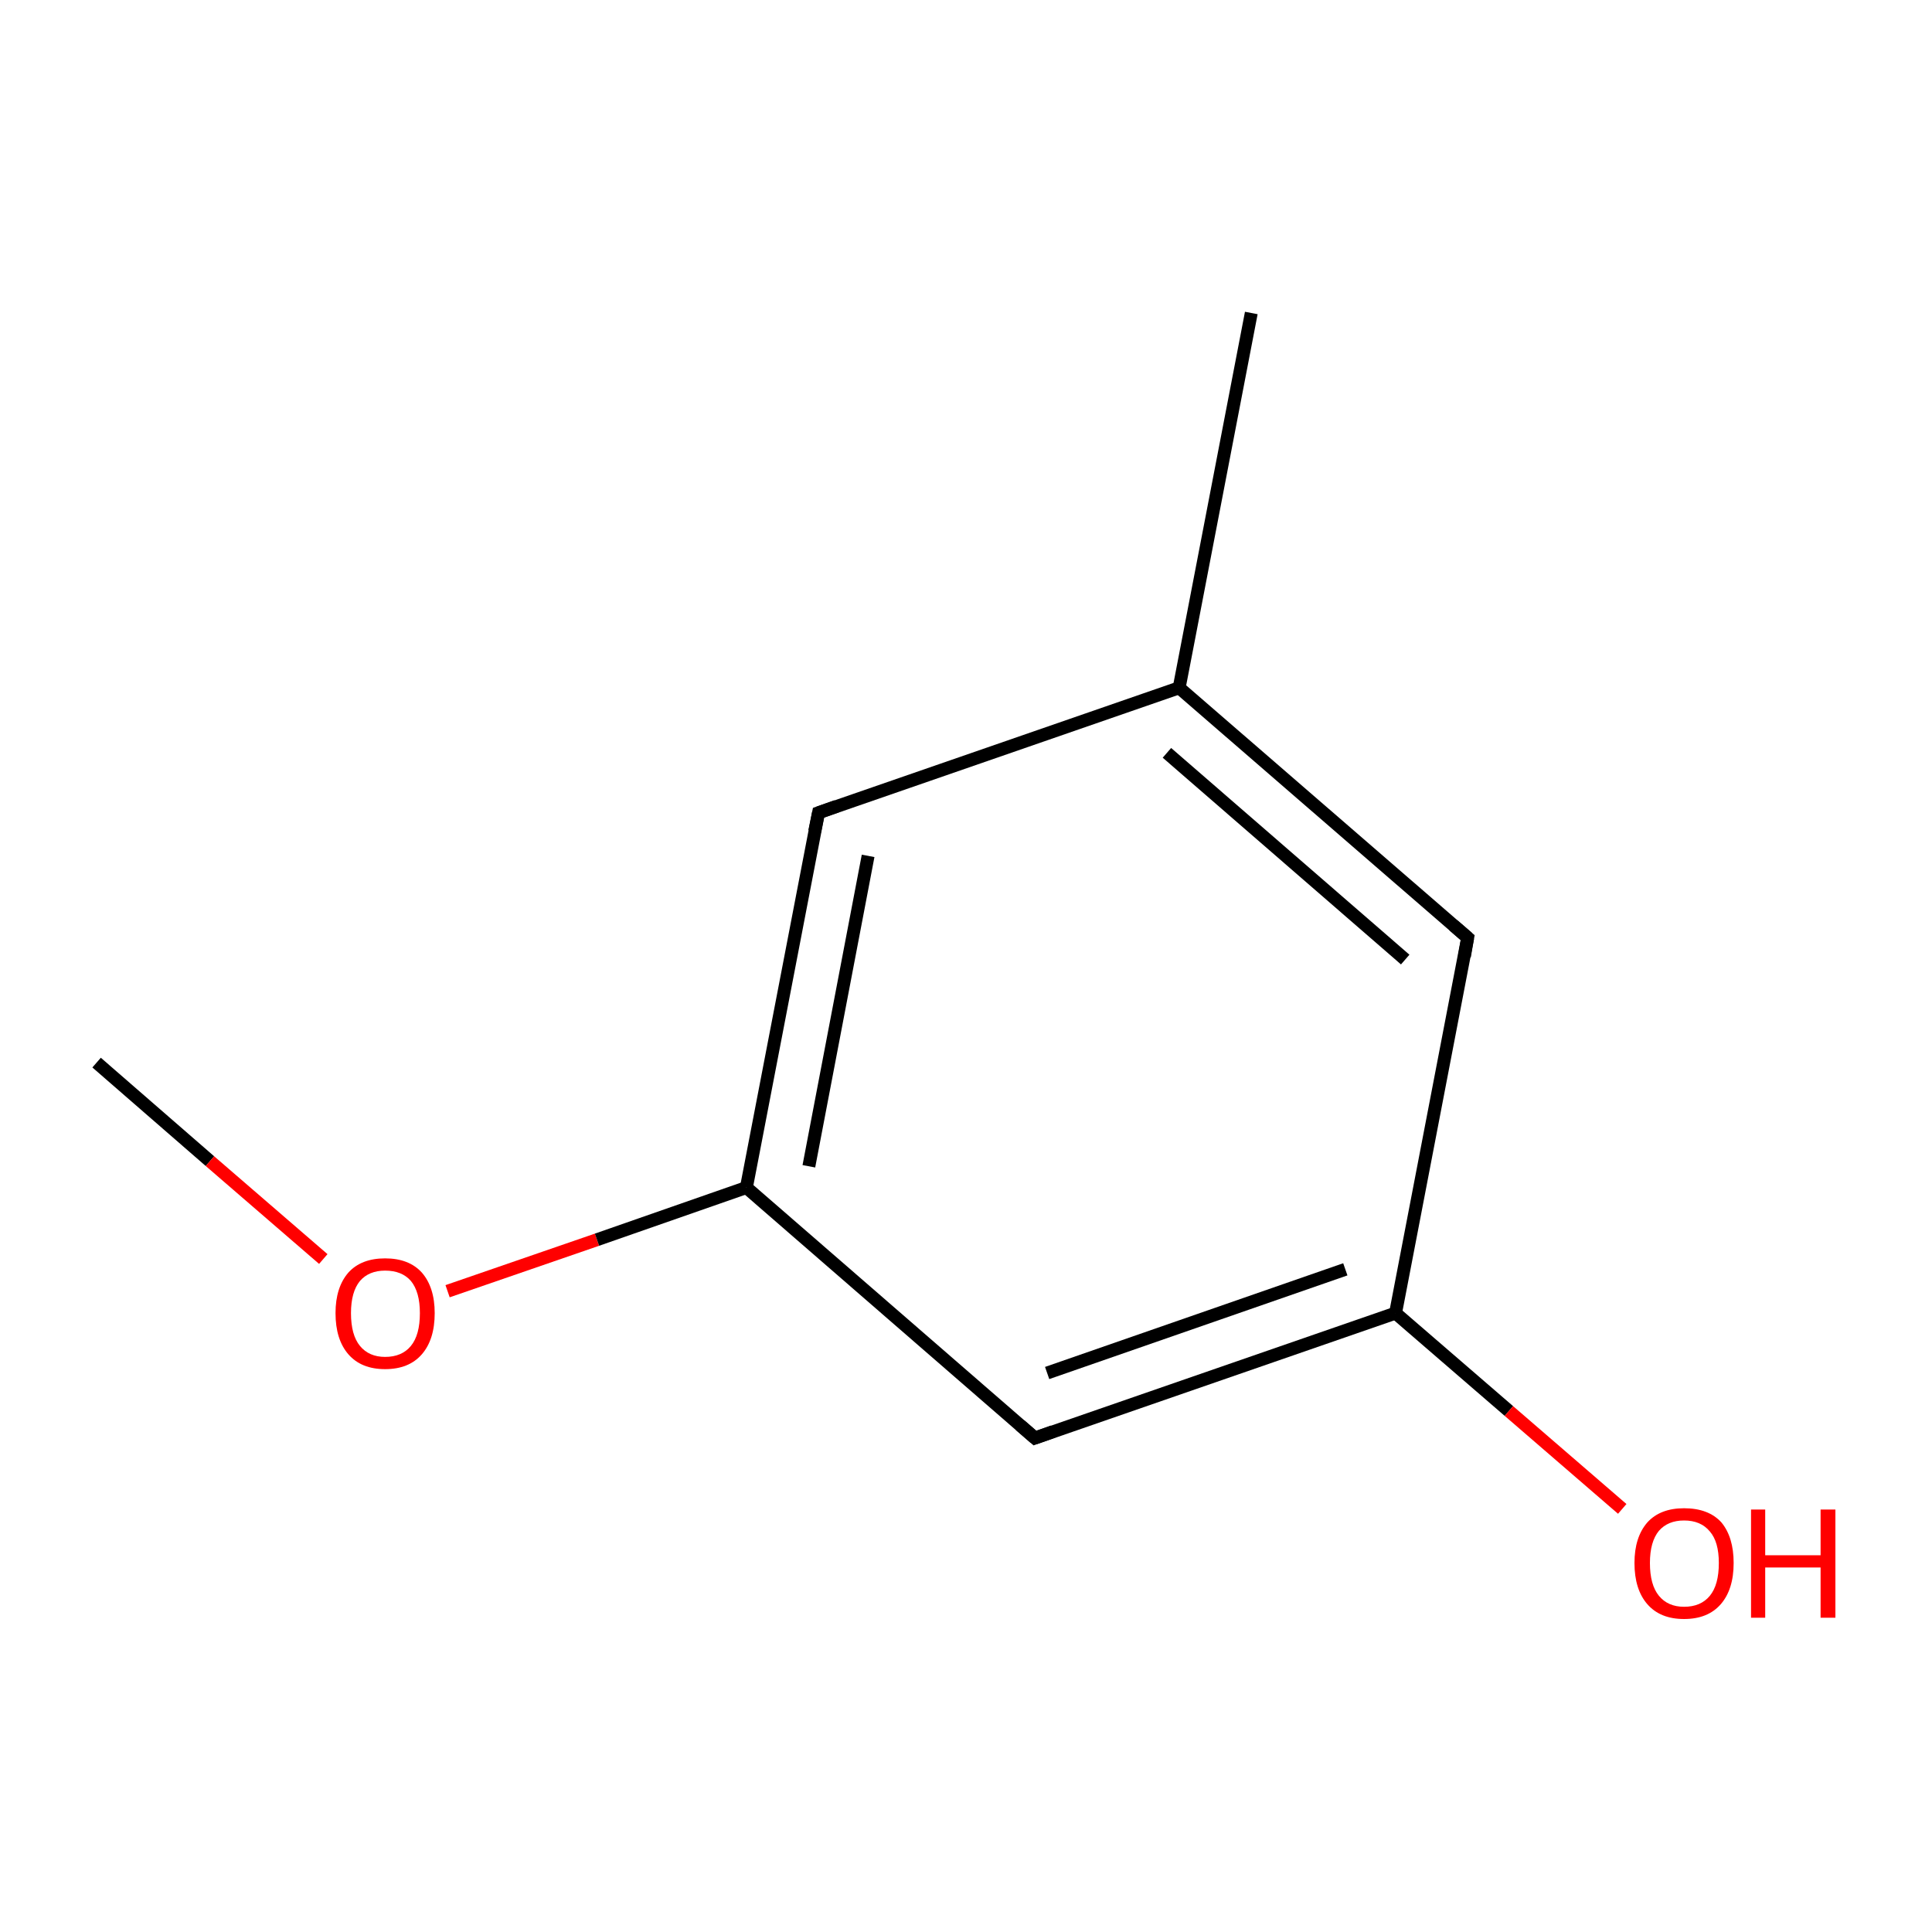<?xml version='1.0' encoding='iso-8859-1'?>
<svg version='1.1' baseProfile='full'
              xmlns='http://www.w3.org/2000/svg'
                      xmlns:rdkit='http://www.rdkit.org/xml'
                      xmlns:xlink='http://www.w3.org/1999/xlink'
                  xml:space='preserve'
width='300px' height='300px' viewBox='0 0 300 300'>
<!-- END OF HEADER -->
<rect style='opacity:1.0;fill:#FFFFFF;stroke:none' width='300.0' height='300.0' x='0.0' y='0.0'> </rect>
<path class='bond-0 atom-0 atom-1' d='M 15.0,165.0 L 32.6,180.3' style='fill:none;fill-rule:evenodd;stroke:#000000;stroke-width:2.0px;stroke-linecap:butt;stroke-linejoin:miter;stroke-opacity:1' />
<path class='bond-0 atom-0 atom-1' d='M 32.6,180.3 L 50.2,195.5' style='fill:none;fill-rule:evenodd;stroke:#FF0000;stroke-width:2.0px;stroke-linecap:butt;stroke-linejoin:miter;stroke-opacity:1' />
<path class='bond-1 atom-1 atom-2' d='M 69.5,200.5 L 92.7,192.5' style='fill:none;fill-rule:evenodd;stroke:#FF0000;stroke-width:2.0px;stroke-linecap:butt;stroke-linejoin:miter;stroke-opacity:1' />
<path class='bond-1 atom-1 atom-2' d='M 92.7,192.5 L 115.9,184.4' style='fill:none;fill-rule:evenodd;stroke:#000000;stroke-width:2.0px;stroke-linecap:butt;stroke-linejoin:miter;stroke-opacity:1' />
<path class='bond-2 atom-2 atom-3' d='M 115.9,184.4 L 127.1,126.2' style='fill:none;fill-rule:evenodd;stroke:#000000;stroke-width:2.0px;stroke-linecap:butt;stroke-linejoin:miter;stroke-opacity:1' />
<path class='bond-2 atom-2 atom-3' d='M 125.6,181.1 L 134.8,132.9' style='fill:none;fill-rule:evenodd;stroke:#000000;stroke-width:2.0px;stroke-linecap:butt;stroke-linejoin:miter;stroke-opacity:1' />
<path class='bond-3 atom-3 atom-4' d='M 127.1,126.2 L 183.1,106.8' style='fill:none;fill-rule:evenodd;stroke:#000000;stroke-width:2.0px;stroke-linecap:butt;stroke-linejoin:miter;stroke-opacity:1' />
<path class='bond-4 atom-4 atom-5' d='M 183.1,106.8 L 194.3,48.6' style='fill:none;fill-rule:evenodd;stroke:#000000;stroke-width:2.0px;stroke-linecap:butt;stroke-linejoin:miter;stroke-opacity:1' />
<path class='bond-5 atom-4 atom-6' d='M 183.1,106.8 L 227.9,145.6' style='fill:none;fill-rule:evenodd;stroke:#000000;stroke-width:2.0px;stroke-linecap:butt;stroke-linejoin:miter;stroke-opacity:1' />
<path class='bond-5 atom-4 atom-6' d='M 181.2,116.9 L 218.2,149.0' style='fill:none;fill-rule:evenodd;stroke:#000000;stroke-width:2.0px;stroke-linecap:butt;stroke-linejoin:miter;stroke-opacity:1' />
<path class='bond-6 atom-6 atom-7' d='M 227.9,145.6 L 216.7,203.9' style='fill:none;fill-rule:evenodd;stroke:#000000;stroke-width:2.0px;stroke-linecap:butt;stroke-linejoin:miter;stroke-opacity:1' />
<path class='bond-7 atom-7 atom-8' d='M 216.7,203.9 L 234.3,219.1' style='fill:none;fill-rule:evenodd;stroke:#000000;stroke-width:2.0px;stroke-linecap:butt;stroke-linejoin:miter;stroke-opacity:1' />
<path class='bond-7 atom-7 atom-8' d='M 234.3,219.1 L 251.9,234.3' style='fill:none;fill-rule:evenodd;stroke:#FF0000;stroke-width:2.0px;stroke-linecap:butt;stroke-linejoin:miter;stroke-opacity:1' />
<path class='bond-8 atom-7 atom-9' d='M 216.7,203.9 L 160.7,223.3' style='fill:none;fill-rule:evenodd;stroke:#000000;stroke-width:2.0px;stroke-linecap:butt;stroke-linejoin:miter;stroke-opacity:1' />
<path class='bond-8 atom-7 atom-9' d='M 208.9,197.1 L 162.6,213.2' style='fill:none;fill-rule:evenodd;stroke:#000000;stroke-width:2.0px;stroke-linecap:butt;stroke-linejoin:miter;stroke-opacity:1' />
<path class='bond-9 atom-9 atom-2' d='M 160.7,223.3 L 115.9,184.4' style='fill:none;fill-rule:evenodd;stroke:#000000;stroke-width:2.0px;stroke-linecap:butt;stroke-linejoin:miter;stroke-opacity:1' />
<path d='M 126.5,129.1 L 127.1,126.2 L 129.9,125.2' style='fill:none;stroke:#000000;stroke-width:2.0px;stroke-linecap:butt;stroke-linejoin:miter;stroke-miterlimit:10;stroke-opacity:1;' />
<path d='M 225.7,143.7 L 227.9,145.6 L 227.4,148.5' style='fill:none;stroke:#000000;stroke-width:2.0px;stroke-linecap:butt;stroke-linejoin:miter;stroke-miterlimit:10;stroke-opacity:1;' />
<path d='M 163.5,222.3 L 160.7,223.3 L 158.4,221.3' style='fill:none;stroke:#000000;stroke-width:2.0px;stroke-linecap:butt;stroke-linejoin:miter;stroke-miterlimit:10;stroke-opacity:1;' />
<path class='atom-1' d='M 52.1 203.9
Q 52.1 199.9, 54.1 197.6
Q 56.1 195.4, 59.8 195.4
Q 63.5 195.4, 65.5 197.6
Q 67.5 199.9, 67.5 203.9
Q 67.5 208.0, 65.5 210.3
Q 63.5 212.6, 59.8 212.6
Q 56.1 212.6, 54.1 210.3
Q 52.1 208.0, 52.1 203.9
M 59.8 210.7
Q 62.4 210.7, 63.8 209.0
Q 65.2 207.3, 65.2 203.9
Q 65.2 200.6, 63.8 198.9
Q 62.4 197.3, 59.8 197.3
Q 57.3 197.3, 55.9 198.9
Q 54.5 200.6, 54.5 203.9
Q 54.5 207.3, 55.9 209.0
Q 57.3 210.7, 59.8 210.7
' fill='#FF0000'/>
<path class='atom-8' d='M 253.8 242.7
Q 253.8 238.7, 255.8 236.4
Q 257.8 234.2, 261.5 234.2
Q 265.3 234.2, 267.3 236.4
Q 269.2 238.7, 269.2 242.7
Q 269.2 246.8, 267.2 249.1
Q 265.2 251.4, 261.5 251.4
Q 257.8 251.4, 255.8 249.1
Q 253.8 246.8, 253.8 242.7
M 261.5 249.5
Q 264.1 249.5, 265.5 247.8
Q 266.9 246.1, 266.9 242.7
Q 266.9 239.4, 265.5 237.8
Q 264.1 236.1, 261.5 236.1
Q 259.0 236.1, 257.6 237.7
Q 256.2 239.4, 256.2 242.7
Q 256.2 246.1, 257.6 247.8
Q 259.0 249.5, 261.5 249.5
' fill='#FF0000'/>
<path class='atom-8' d='M 271.9 234.4
L 274.1 234.4
L 274.1 241.5
L 282.7 241.5
L 282.7 234.4
L 285.0 234.4
L 285.0 251.2
L 282.7 251.2
L 282.7 243.4
L 274.1 243.4
L 274.1 251.2
L 271.9 251.2
L 271.9 234.4
' fill='#FF0000'/>
</svg>
